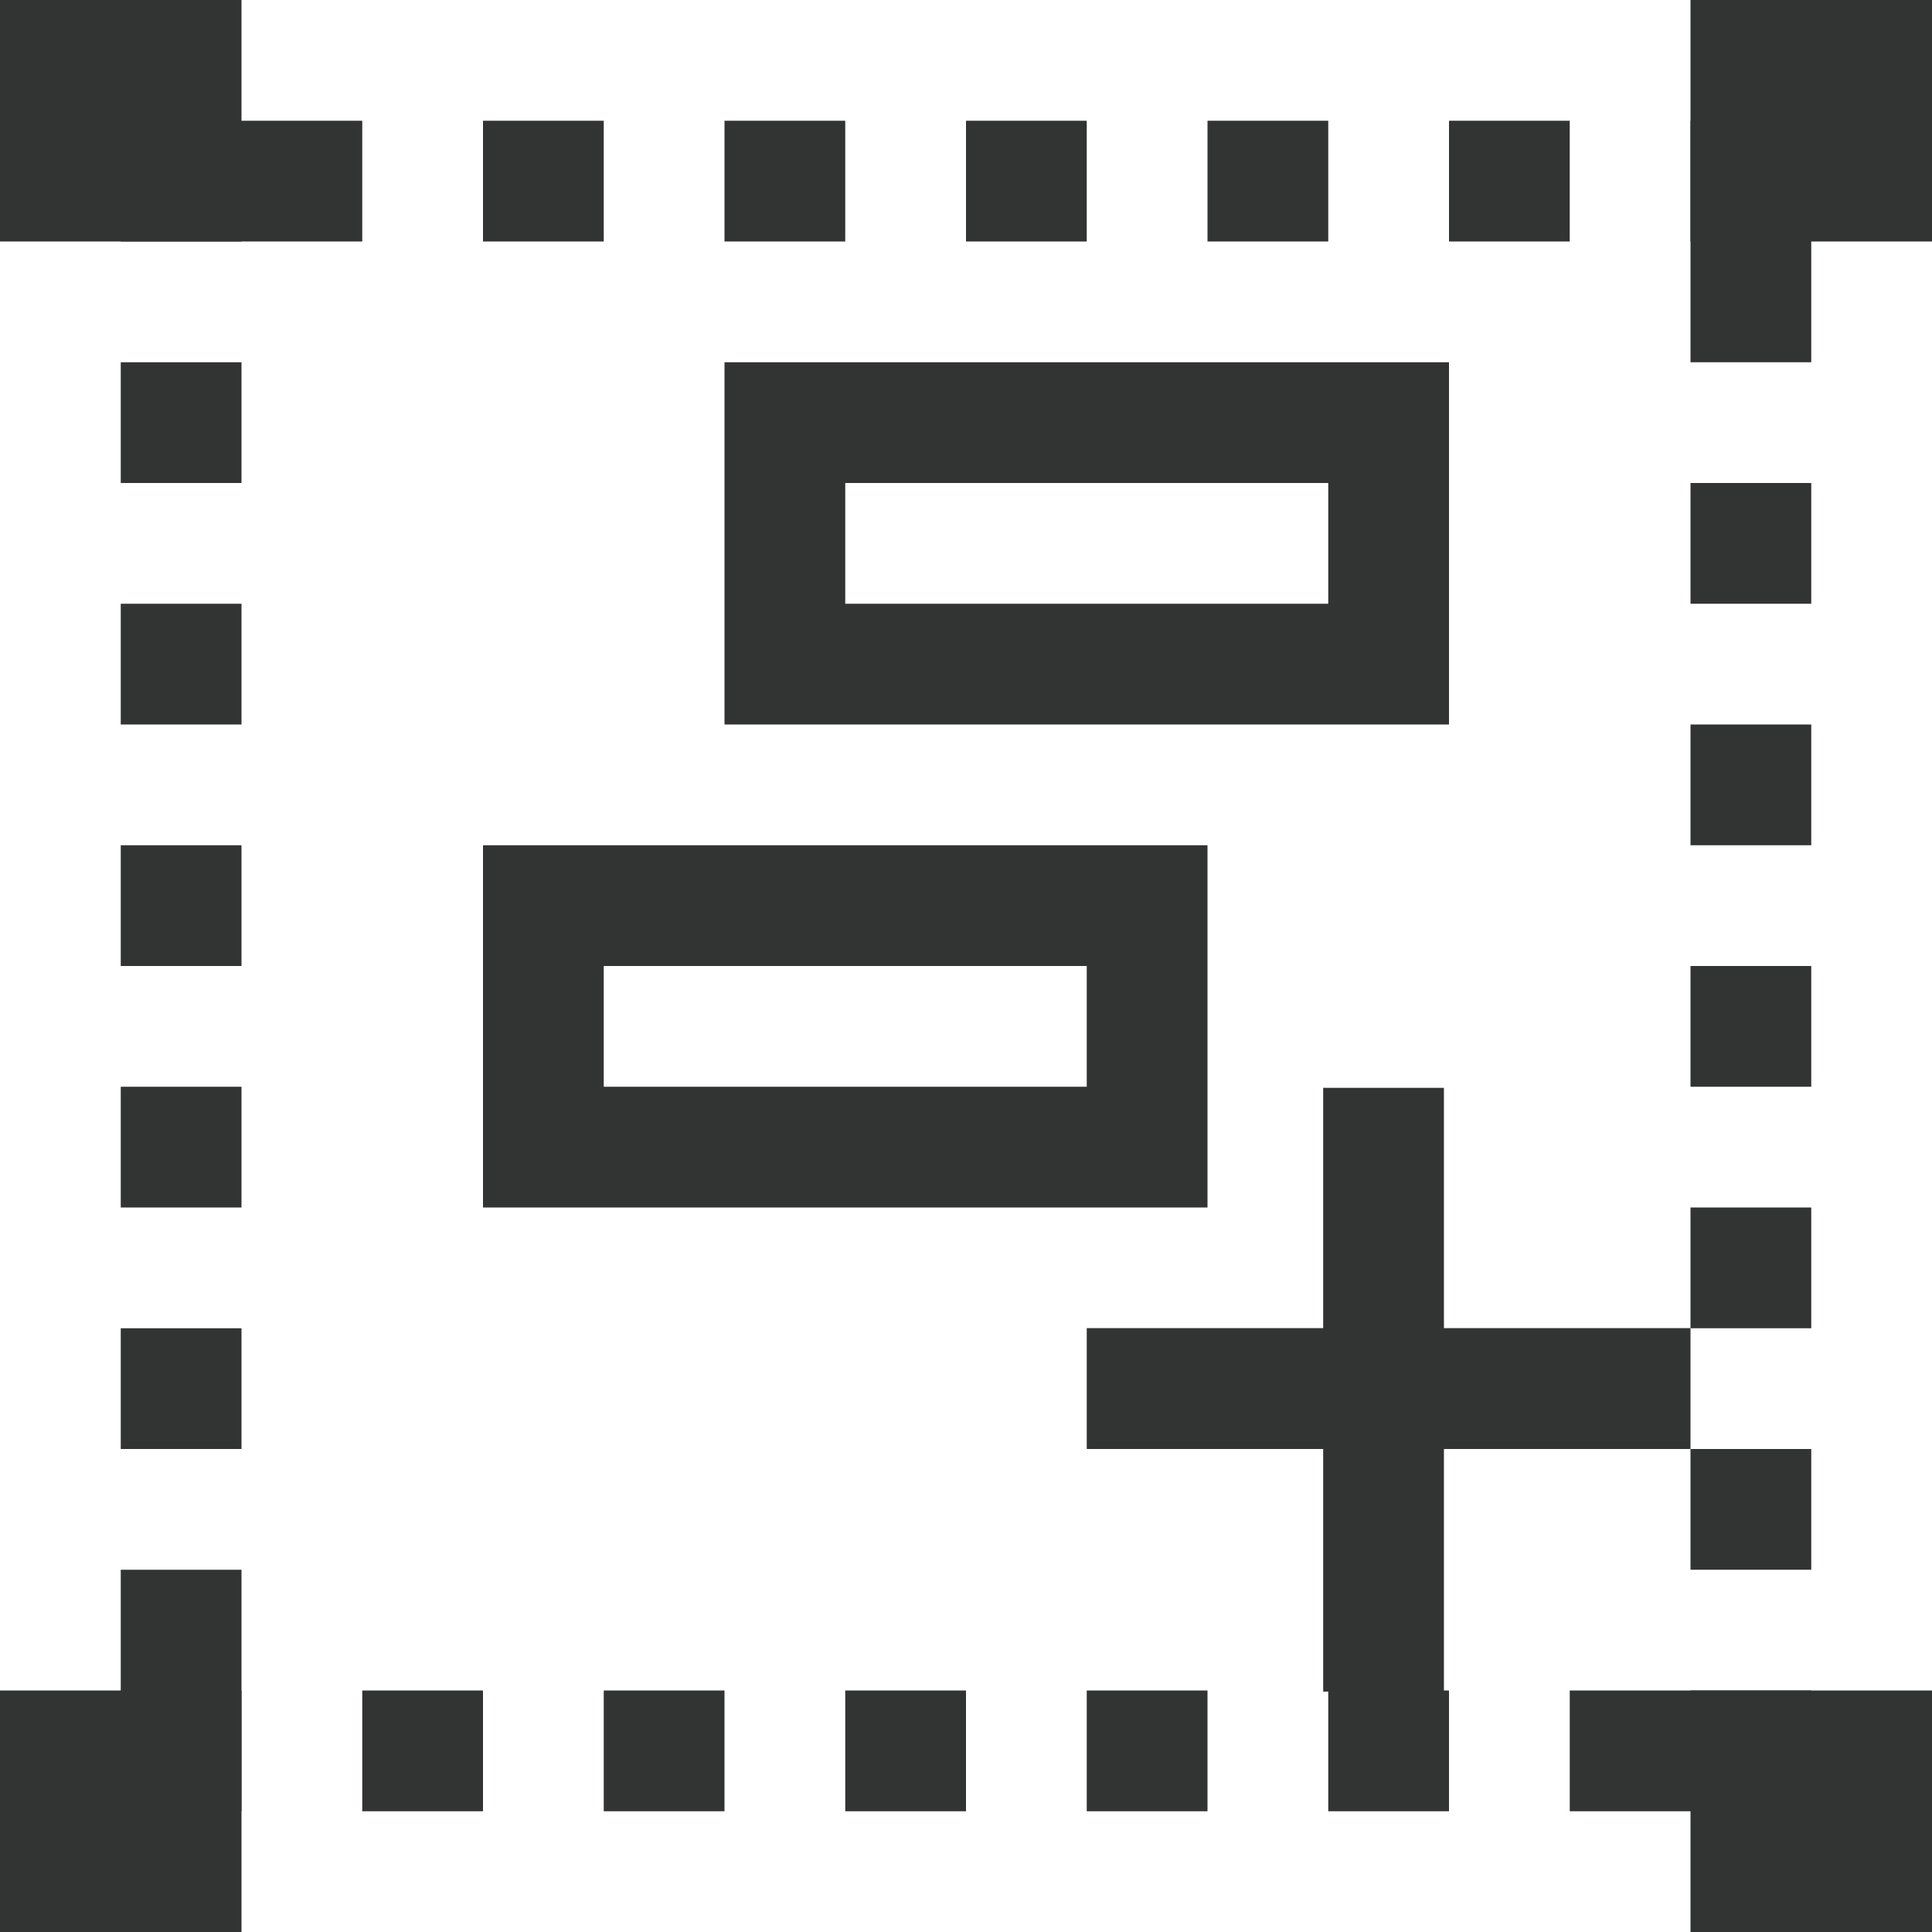<svg id="框选" xmlns="http://www.w3.org/2000/svg" width="16" height="16" viewBox="0 0 16 16">
  <defs>
    <style>
      .cls-1 {
        fill: #323333;
      }
    </style>
  </defs>
  <rect id="矩形_916" data-name="矩形 916" class="cls-1" width="2" height="2"/>
  <rect id="矩形_917" data-name="矩形 917" class="cls-1" width="2" height="2" transform="translate(14)"/>
  <rect id="矩形_918" data-name="矩形 918" class="cls-1" width="2" height="2" transform="translate(0 14)"/>
  <rect id="矩形_919" data-name="矩形 919" class="cls-1" width="2" height="2" transform="translate(14 14)"/>
  <path id="路径_3400" data-name="路径 3400" class="cls-1" d="M15,1H14V3h1ZM13,1H12V2h1ZM11,1H10V2h1ZM9,1H8V2H9ZM7,1H6V2H7ZM5,1H4V2H5ZM3,1H1V2H3ZM2,3H1V4H2ZM2,5H1V6H2ZM2,7H1V8H2ZM2,9H1v1H2Zm0,2H1v1H2Zm0,2H1v2H2V13Zm2,1H3v1H4Zm2,0H5v1H6Zm2,0H7v1H8Zm2,0H9v1h1Zm2,0H11v1h1Zm2,0H13v1h1Zm1,0H14v1h1Zm0-2H14v1h1Zm0-2H14v1h1Zm0-2H14V9h1Zm0-2H14V7h1Zm0-2H14V5h1Z"/>
  <rect id="矩形_920" data-name="矩形 920" class="cls-1" width="5" height="1.001" transform="translate(9 10.999)"/>
  <rect id="矩形_921" data-name="矩形 921" class="cls-1" width="1" height="5" transform="translate(10.958 9.009)"/>
  <path id="路径_3401" data-name="路径 3401" class="cls-1" d="M11,5H7V4h4Zm1-2H6V6h6Z"/>
  <path id="路径_3402" data-name="路径 3402" class="cls-1" d="M9,9H5V8H9Zm1-2H4v3h6Z"/>
</svg>
